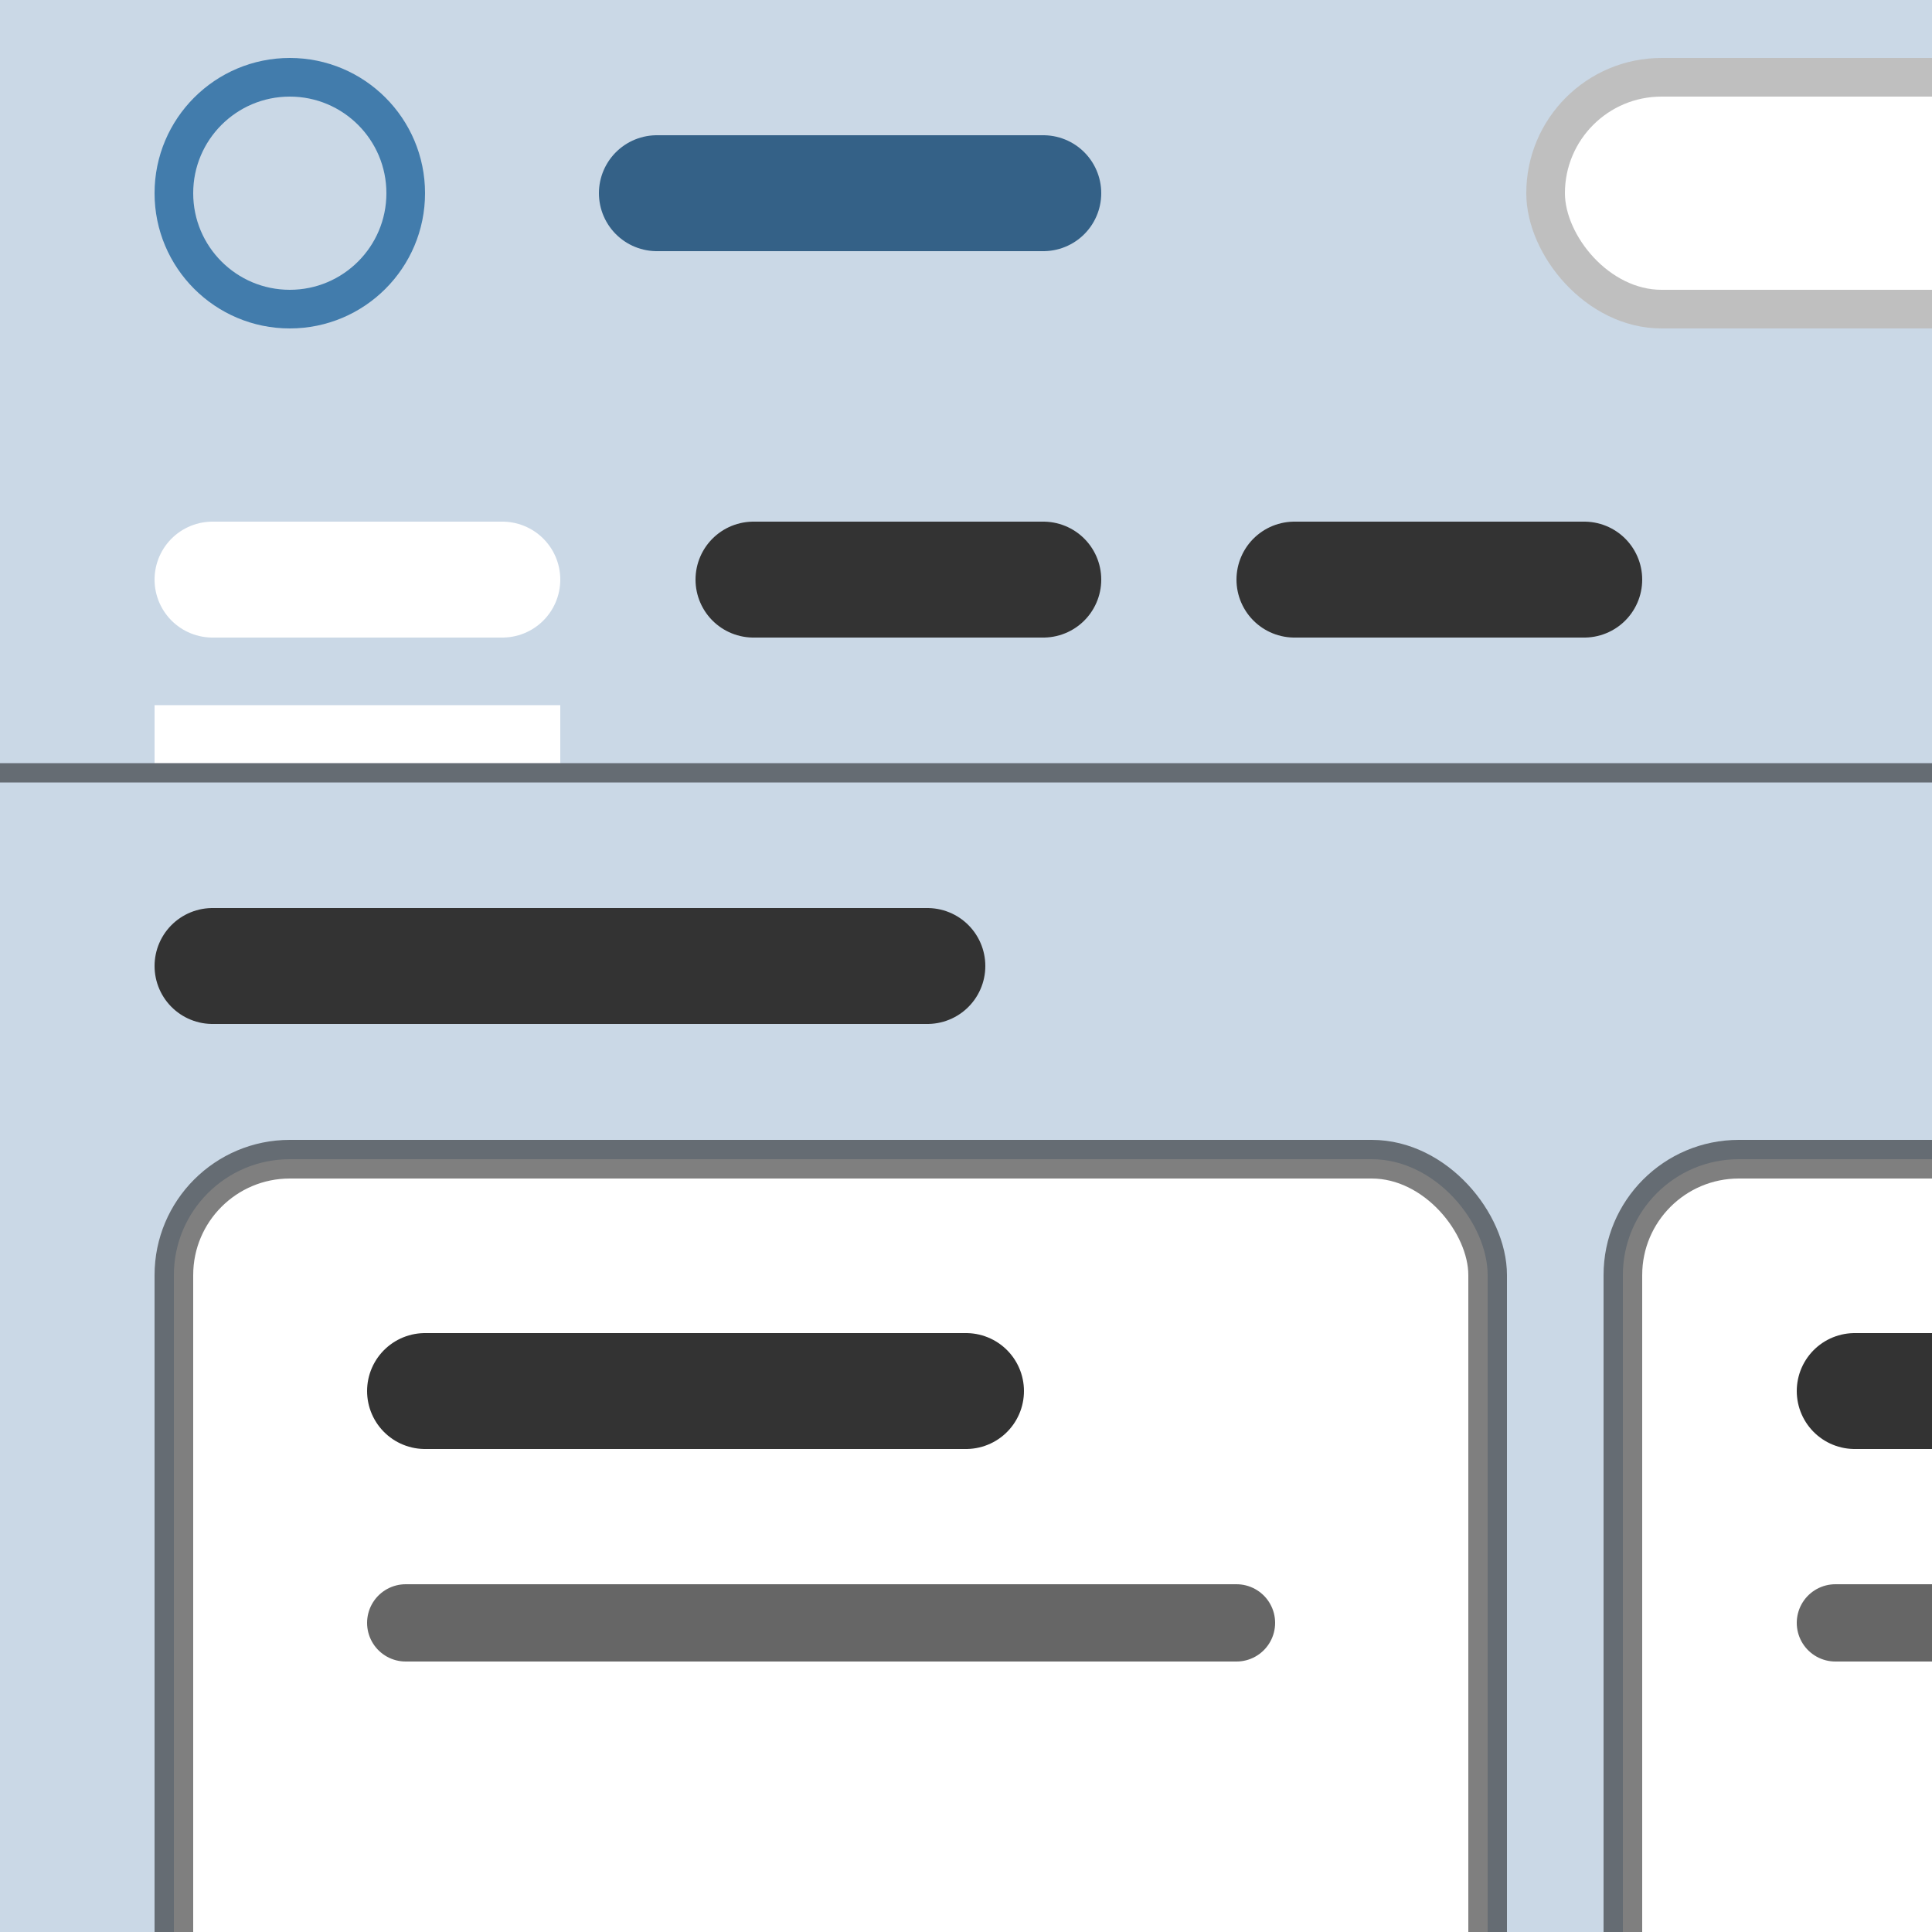 <?xml version="1.0" encoding="UTF-8" standalone="no"?>
<!DOCTYPE svg PUBLIC "-//W3C//DTD SVG 1.1//EN" "http://www.w3.org/Graphics/SVG/1.1/DTD/svg11.dtd">
<svg xmlns="http://www.w3.org/2000/svg" width="50" height="50" viewBox="0 0 50 50">
	<rect x="0" y="0" width="50" height="50" fill="#cad8e6"/>
	<rect x="0" y="0" width="50" height="10" fill="transparent"/>
	<circle cx="7.5" cy="5" r="3" stroke="#427cac" fill="transparent"/>
	<line x1="17" y1="5" x2="27" y2="5" stroke-width="3" stroke-linecap="round" stroke="#346187"/>
	<rect x="40" y="2" width="99999" height="6" rx="3" stroke="#bfbfbf" fill="#fff"/>
	<rect x="0" y="10" width="50" height="10" fill="transparent"/>
	<line x1="5.5" y1="15" x2="13" y2="15" stroke-width="3" stroke-linecap="round" stroke="#fff"/>
	<line x1="4" y1="19" x2="14.5" y2="19" stroke-width="1.5" stroke-linecap="butt" stroke="#fff"/>
	<line x1="19.5" y1="15" x2="27" y2="15" stroke-width="3" stroke-linecap="round" stroke="#333"/>
	<line x1="33.5" y1="15" x2="41" y2="15" stroke-width="3" stroke-linecap="round" stroke="#333"/>
	<line x1="0" y1="20" x2="50" y2="20" stroke-width=".5" stroke-linecap="round" stroke="rgba(0,0,0,0.5)"/>
	<line x1="5.5" y1="25" x2="24" y2="25" stroke-width="3" stroke-linecap="round" stroke="#333"/>
	<rect x="4.5" y="30" width="34" height="99999" rx="3" stroke="rgba(0,0,0,0.5)" fill="#fff"/>
	<line x1="11" y1="36" x2="25" y2="36" stroke-width="3" stroke-linecap="round" stroke="#333"/>
	<line x1="10.5" y1="42" x2="32" y2="42" stroke-width="2" stroke-linecap="round" stroke="#666"/>
	<rect x="42" y="30" width="34" height="99999" rx="3" stroke="rgba(0,0,0,0.5)" fill="#fff"/>
	<line x1="48" y1="36" x2="99999" y2="36" stroke-width="3" stroke-linecap="round" stroke="#333"/>
	<line x1="47.5" y1="42" x2="99999" y2="42" stroke-width="2" stroke-linecap="round" stroke="#666"/>
</svg>